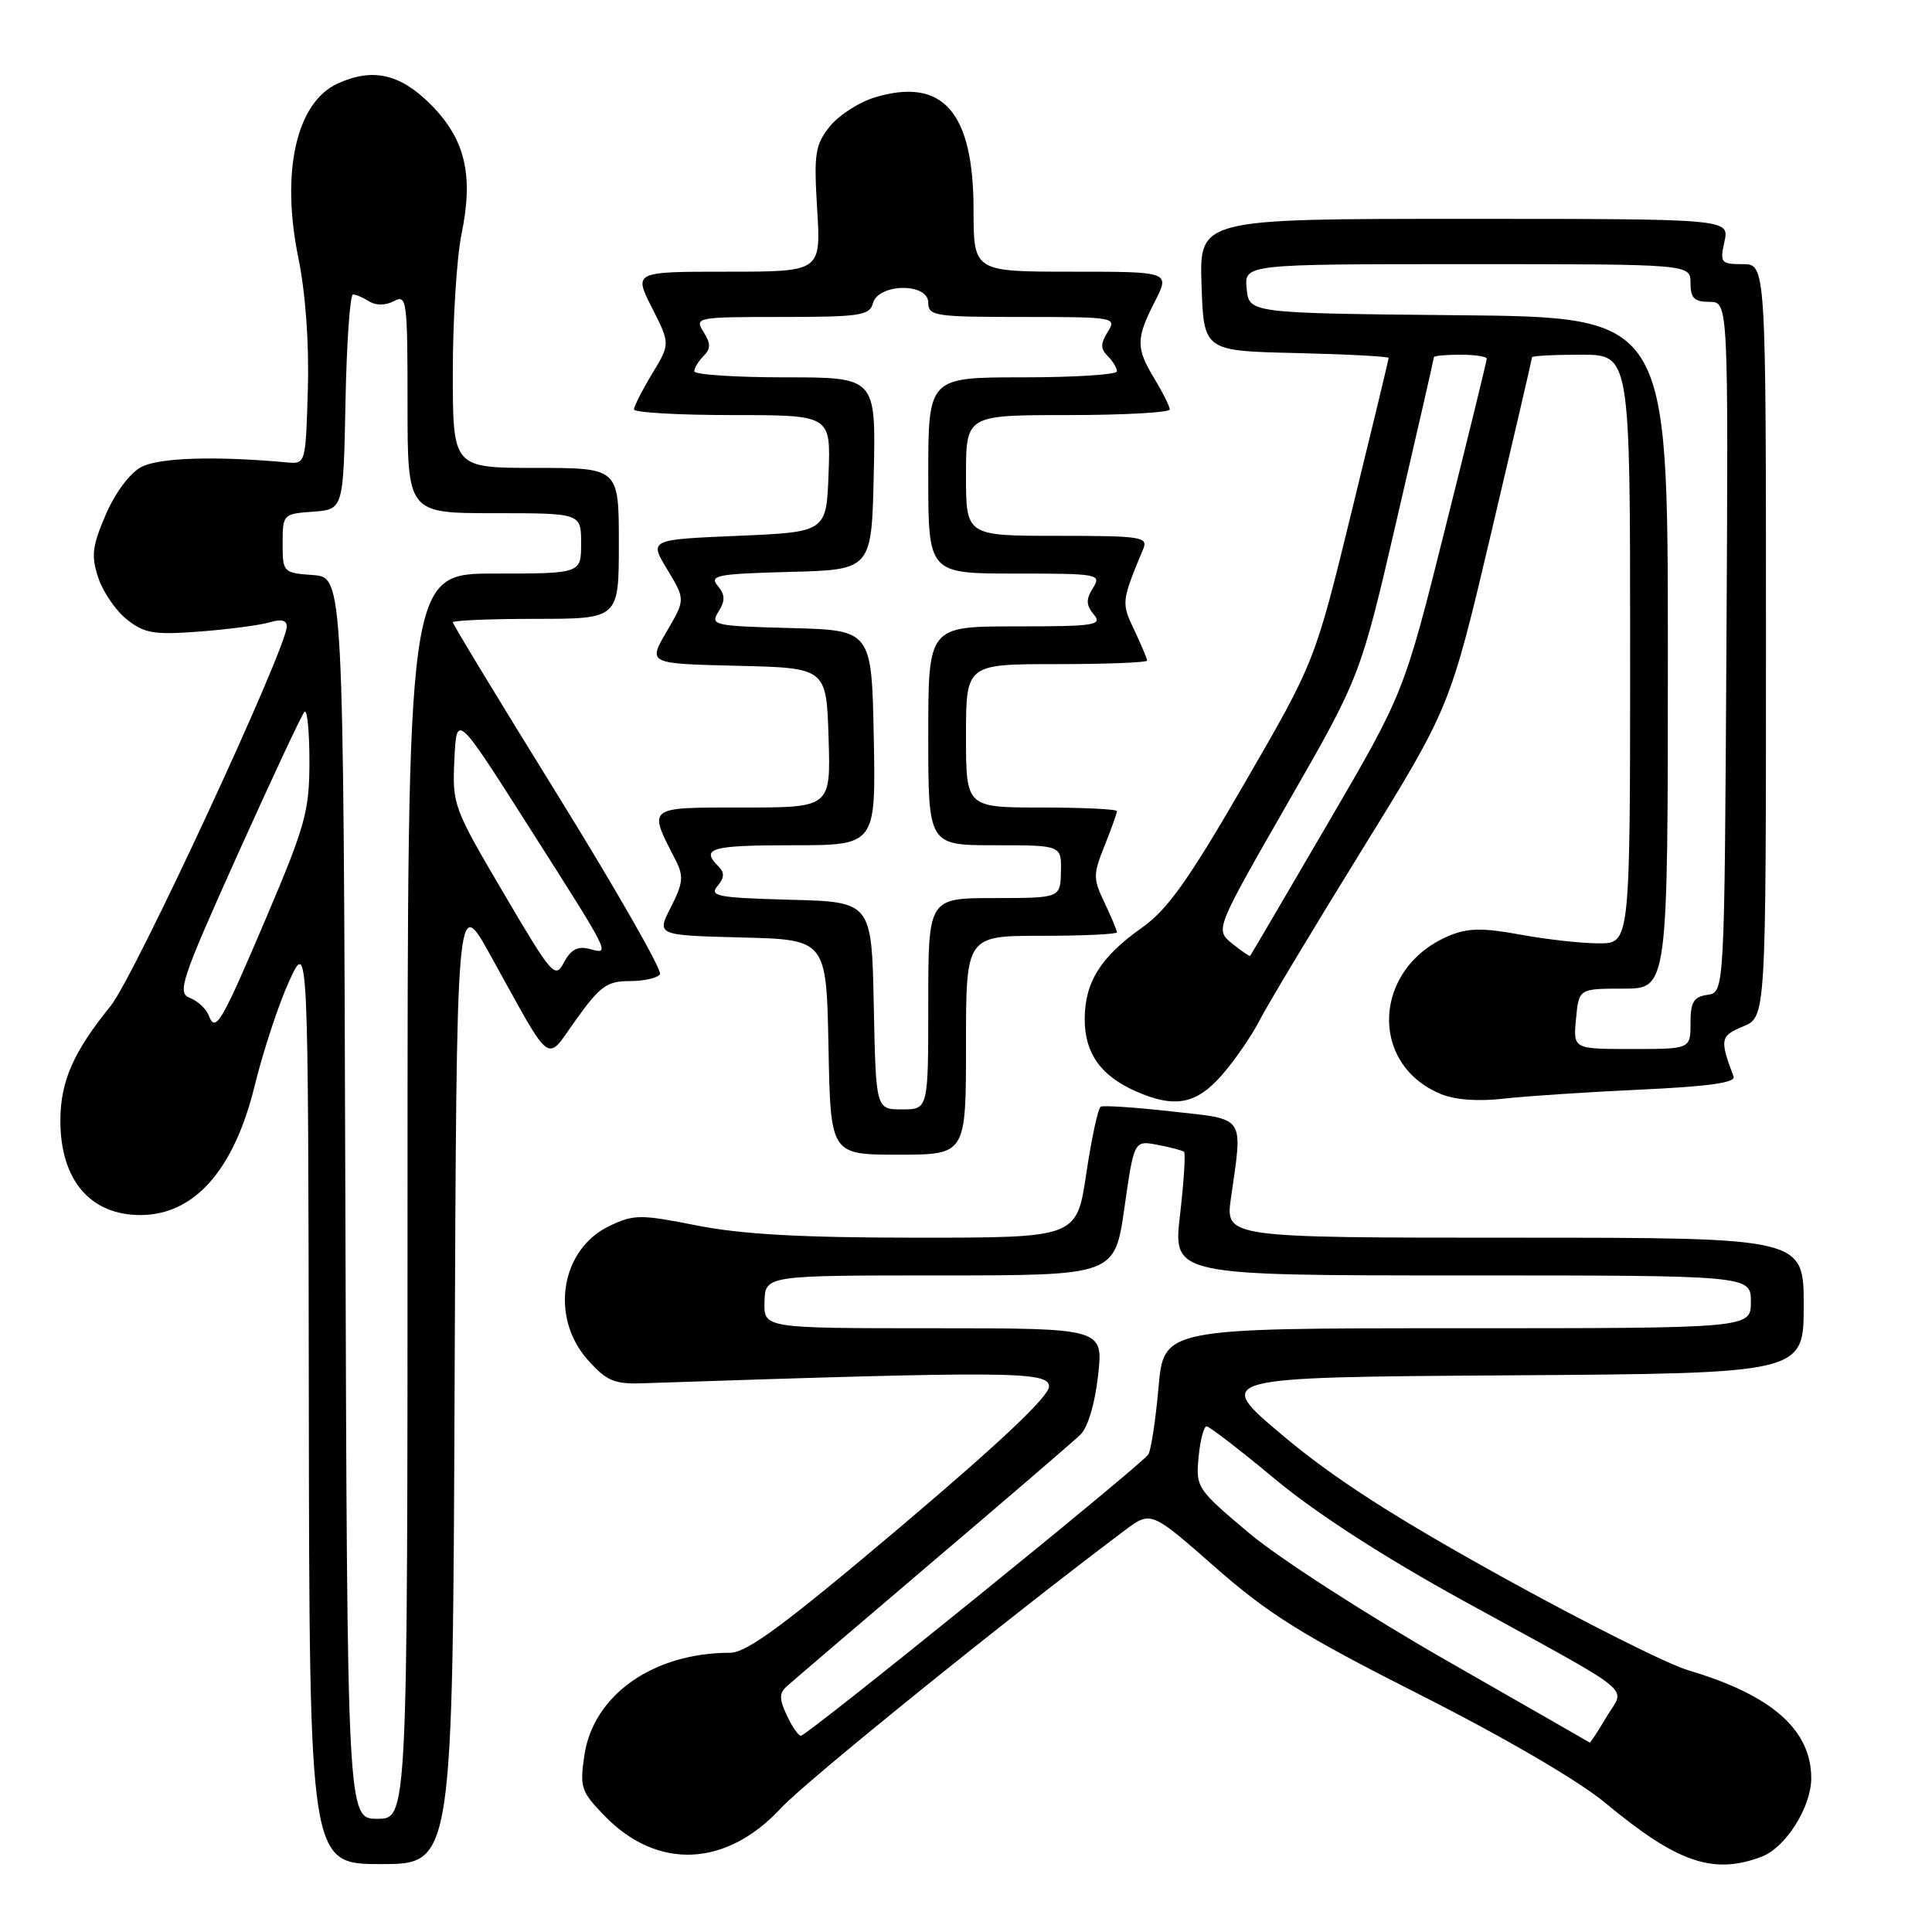 <?xml version="1.0" encoding="UTF-8" standalone="no"?>
<!DOCTYPE svg PUBLIC "-//W3C//DTD SVG 1.1//EN" "http://www.w3.org/Graphics/SVG/1.1/DTD/svg11.dtd" >
<svg xmlns="http://www.w3.org/2000/svg" xmlns:xlink="http://www.w3.org/1999/xlink" version="1.1" viewBox="0 0 256 256">
 <g >
 <path fill="currentColor"
d=" M 60.24 182.75 C 60.50 118.50 60.50 118.50 64.94 126.50 C 73.39 141.73 72.20 140.85 76.37 135.05 C 79.52 130.66 80.45 130.00 83.44 130.00 C 85.33 130.00 87.14 129.59 87.45 129.09 C 87.76 128.58 81.71 117.99 74.01 105.54 C 66.30 93.10 60.00 82.71 60.00 82.46 C 60.00 82.21 64.95 82.00 71.00 82.00 C 82.00 82.00 82.00 82.00 82.00 72.00 C 82.00 62.00 82.00 62.00 71.00 62.00 C 60.00 62.00 60.00 62.00 60.00 49.31 C 60.00 42.33 60.52 34.11 61.15 31.04 C 62.78 23.16 61.64 18.41 57.03 13.80 C 53.00 9.77 49.37 8.96 44.74 11.07 C 39.28 13.56 37.20 22.72 39.52 34.10 C 40.49 38.83 40.97 45.47 40.79 51.61 C 40.50 61.49 40.50 61.50 38.00 61.27 C 28.53 60.40 21.05 60.64 18.72 61.88 C 17.20 62.69 15.25 65.31 14.01 68.20 C 12.21 72.38 12.06 73.65 13.02 76.55 C 13.64 78.43 15.35 80.92 16.82 82.09 C 19.16 83.94 20.40 84.14 26.50 83.68 C 30.35 83.38 34.51 82.83 35.75 82.46 C 37.24 82.00 38.00 82.18 38.00 83.00 C 38.00 85.89 17.81 129.40 14.67 133.28 C 9.71 139.40 8.00 143.30 8.00 148.50 C 8.00 156.35 11.95 161.00 18.60 161.00 C 25.74 161.00 31.01 155.05 33.75 143.85 C 34.88 139.26 36.93 133.03 38.32 130.00 C 40.84 124.50 40.84 124.50 40.92 185.75 C 41.00 247.00 41.00 247.00 50.49 247.00 C 59.99 247.00 59.99 247.00 60.24 182.75 Z  M 233.43 246.02 C 236.60 244.82 239.99 239.46 240.00 235.65 C 240.00 229.20 234.79 224.61 223.70 221.32 C 220.96 220.51 209.83 214.92 198.97 208.91 C 184.65 200.98 176.69 195.86 170.01 190.24 C 160.80 182.50 160.80 182.50 199.90 182.24 C 239.00 181.98 239.00 181.98 239.00 172.99 C 239.00 164.00 239.00 164.00 200.68 164.00 C 162.36 164.00 162.36 164.00 163.11 158.75 C 164.68 147.68 165.16 148.37 155.25 147.27 C 150.44 146.73 146.21 146.45 145.85 146.64 C 145.50 146.83 144.64 150.82 143.94 155.49 C 142.68 164.00 142.68 164.00 121.59 164.00 C 106.22 164.00 98.30 163.56 92.38 162.39 C 84.87 160.90 84.01 160.90 80.77 162.44 C 74.29 165.51 72.83 174.54 77.89 180.20 C 80.37 182.98 81.40 183.42 85.14 183.29 C 133.91 181.66 139.00 181.70 139.00 183.71 C 139.00 185.03 132.52 191.15 119.29 202.34 C 103.87 215.37 98.96 219.00 96.73 219.00 C 86.58 219.00 78.64 224.58 77.44 232.54 C 76.80 236.83 76.98 237.38 80.10 240.60 C 87.11 247.83 96.23 247.43 103.50 239.57 C 106.75 236.05 133.35 214.56 149.00 202.81 C 152.50 200.18 152.50 200.18 161.00 207.65 C 168.11 213.90 172.55 216.67 188.19 224.58 C 199.43 230.27 209.19 235.97 212.69 238.88 C 222.23 246.81 227.02 248.46 233.43 246.02 Z  M 128.00 138.50 C 128.00 124.00 128.00 124.00 138.00 124.00 C 143.50 124.00 148.00 123.79 148.00 123.53 C 148.00 123.28 147.26 121.52 146.36 119.62 C 144.83 116.42 144.83 115.88 146.36 112.07 C 147.26 109.81 148.00 107.74 148.00 107.48 C 148.00 107.22 143.50 107.00 138.00 107.00 C 128.00 107.00 128.00 107.00 128.00 97.50 C 128.00 88.00 128.00 88.00 140.00 88.00 C 146.60 88.00 152.00 87.79 152.00 87.53 C 152.00 87.28 151.23 85.46 150.30 83.49 C 148.57 79.88 148.59 79.68 151.48 72.75 C 152.16 71.14 151.25 71.00 140.11 71.00 C 128.00 71.00 128.00 71.00 128.00 63.00 C 128.00 55.00 128.00 55.00 141.50 55.00 C 148.93 55.00 155.00 54.66 155.00 54.25 C 154.99 53.84 154.09 52.03 153.00 50.23 C 150.50 46.13 150.50 44.89 153.02 39.96 C 155.04 36.00 155.04 36.00 142.02 36.00 C 129.00 36.00 129.00 36.00 129.00 27.75 C 128.99 14.83 124.93 10.21 115.96 12.89 C 113.84 13.53 111.13 15.27 109.94 16.77 C 108.00 19.21 107.83 20.36 108.28 27.75 C 108.78 36.00 108.78 36.00 96.37 36.00 C 83.97 36.00 83.97 36.00 86.39 40.78 C 88.81 45.56 88.81 45.56 86.41 49.53 C 85.09 51.71 84.01 53.84 84.01 54.25 C 84.00 54.66 89.87 55.00 97.04 55.00 C 110.08 55.00 110.08 55.00 109.79 62.75 C 109.50 70.50 109.50 70.50 97.76 71.00 C 86.02 71.50 86.02 71.50 88.42 75.47 C 90.82 79.45 90.82 79.45 88.33 83.69 C 85.85 87.94 85.85 87.94 97.67 88.22 C 109.50 88.50 109.50 88.50 109.79 97.75 C 110.08 107.00 110.08 107.00 98.47 107.00 C 85.59 107.00 85.84 106.81 89.53 113.98 C 90.61 116.10 90.52 117.02 88.90 120.20 C 86.99 123.93 86.99 123.93 98.25 124.22 C 109.50 124.50 109.50 124.50 109.78 138.75 C 110.05 153.00 110.05 153.00 119.03 153.00 C 128.00 153.00 128.00 153.00 128.00 138.50 Z  M 161.89 142.47 C 163.59 140.53 165.84 137.27 166.89 135.22 C 167.94 133.17 174.05 123.00 180.47 112.61 C 192.14 93.71 192.14 93.71 197.57 70.70 C 200.56 58.04 203.00 47.53 203.00 47.34 C 203.00 47.15 205.93 47.00 209.50 47.00 C 216.00 47.00 216.00 47.00 216.00 86.00 C 216.00 125.00 216.00 125.00 211.87 125.00 C 209.59 125.00 204.90 124.48 201.45 123.84 C 196.49 122.93 194.52 122.96 192.07 123.97 C 181.95 128.16 181.25 140.96 190.91 144.96 C 192.78 145.74 195.88 145.97 199.20 145.58 C 202.11 145.25 210.27 144.71 217.32 144.38 C 226.34 143.97 230.01 143.46 229.71 142.65 C 227.85 137.71 227.94 137.27 230.97 136.01 C 234.00 134.76 234.00 134.76 234.00 84.88 C 234.00 35.00 234.00 35.00 230.92 35.00 C 228.02 35.00 227.88 34.83 228.50 32.00 C 229.16 29.00 229.16 29.00 194.04 29.00 C 158.92 29.00 158.92 29.00 159.21 37.75 C 159.50 46.50 159.50 46.50 171.75 46.78 C 178.49 46.94 184.00 47.23 184.00 47.43 C 184.00 47.63 181.80 56.77 179.11 67.74 C 174.23 87.68 174.23 87.68 164.90 103.80 C 157.51 116.58 154.70 120.53 151.36 122.89 C 145.85 126.77 143.73 130.15 143.73 135.05 C 143.73 139.55 145.85 142.55 150.50 144.60 C 155.64 146.87 158.50 146.34 161.89 142.47 Z  M 45.76 158.75 C 45.50 76.50 45.50 76.50 41.48 76.20 C 37.52 75.91 37.45 75.85 37.45 72.00 C 37.45 68.15 37.52 68.09 41.48 67.80 C 45.50 67.50 45.50 67.50 45.78 53.25 C 45.93 45.41 46.38 39.01 46.78 39.02 C 47.17 39.02 48.15 39.44 48.95 39.95 C 49.83 40.50 51.09 40.48 52.20 39.90 C 53.90 38.99 54.00 39.77 54.00 53.46 C 54.00 68.00 54.00 68.00 65.50 68.00 C 77.00 68.00 77.00 68.00 77.00 72.00 C 77.00 76.00 77.00 76.00 65.50 76.00 C 54.00 76.00 54.00 76.00 54.00 158.50 C 54.00 241.00 54.00 241.00 50.01 241.00 C 46.01 241.00 46.01 241.00 45.76 158.75 Z  M 27.65 134.54 C 27.32 133.67 26.20 132.63 25.16 132.23 C 23.44 131.56 23.98 129.94 31.49 113.23 C 36.01 103.19 39.99 94.67 40.35 94.32 C 40.71 93.96 41.00 96.92 41.00 100.89 C 41.00 107.43 40.47 109.38 35.40 121.31 C 29.29 135.68 28.57 136.92 27.65 134.54 Z  M 66.71 118.31 C 60.08 107.05 59.92 106.62 60.21 100.63 C 60.50 94.50 60.50 94.50 70.00 109.43 C 81.10 126.87 80.90 126.47 78.12 125.74 C 76.55 125.33 75.64 125.81 74.73 127.52 C 73.56 129.75 73.18 129.31 66.71 118.31 Z  M 191.56 219.96 C 181.15 214.00 169.43 206.44 165.53 203.16 C 158.59 197.32 158.44 197.09 158.82 193.09 C 159.03 190.84 159.51 189.00 159.88 189.00 C 160.25 189.00 164.36 192.17 169.02 196.05 C 174.44 200.55 183.46 206.37 194.00 212.16 C 217.46 225.05 215.33 223.33 212.87 227.50 C 211.73 229.43 210.73 230.95 210.65 230.90 C 210.57 230.84 201.98 225.92 191.56 219.96 Z  M 104.25 227.28 C 103.24 225.12 103.24 224.36 104.25 223.45 C 104.94 222.82 113.60 215.42 123.50 207.00 C 133.40 198.59 142.25 190.98 143.16 190.10 C 144.15 189.14 145.09 185.99 145.50 182.25 C 146.20 176.00 146.20 176.00 123.70 176.00 C 101.20 176.00 101.20 176.00 101.30 172.50 C 101.40 169.00 101.40 169.00 124.55 169.00 C 147.71 169.00 147.71 169.00 148.99 160.05 C 150.27 151.10 150.27 151.10 153.39 151.70 C 155.10 152.02 156.68 152.44 156.89 152.62 C 157.11 152.81 156.87 156.57 156.36 160.98 C 155.42 169.00 155.42 169.00 193.71 169.00 C 232.00 169.00 232.00 169.00 232.00 172.50 C 232.00 176.00 232.00 176.00 193.10 176.00 C 154.21 176.00 154.21 176.00 153.51 183.84 C 153.13 188.15 152.52 192.14 152.16 192.72 C 151.29 194.09 106.95 230.00 106.13 229.99 C 105.78 229.99 104.94 228.77 104.25 227.28 Z  M 115.78 133.25 C 115.50 119.50 115.50 119.50 104.66 119.22 C 95.13 118.96 93.96 118.75 95.06 117.42 C 96.01 116.28 96.03 115.63 95.16 114.76 C 92.80 112.40 94.25 112.00 105.03 112.00 C 116.05 112.00 116.05 112.00 115.78 97.75 C 115.50 83.50 115.50 83.50 104.76 83.22 C 94.53 82.95 94.08 82.84 95.20 81.05 C 96.12 79.58 96.09 78.82 95.10 77.62 C 93.95 76.24 95.00 76.04 104.66 75.78 C 115.50 75.50 115.50 75.50 115.78 62.75 C 116.06 50.00 116.06 50.00 104.03 50.00 C 97.41 50.00 92.00 49.64 92.00 49.20 C 92.00 48.76 92.55 47.85 93.22 47.18 C 94.19 46.21 94.19 45.53 93.22 43.98 C 92.01 42.05 92.28 42.00 103.59 42.00 C 113.93 42.00 115.24 41.80 115.66 40.20 C 116.36 37.53 123.00 37.44 123.00 40.10 C 123.00 41.87 123.88 42.00 135.51 42.00 C 147.71 42.00 147.99 42.05 146.78 43.98 C 145.81 45.53 145.81 46.21 146.78 47.18 C 147.45 47.85 148.00 48.76 148.00 49.20 C 148.00 49.64 142.38 50.00 135.50 50.00 C 123.00 50.00 123.00 50.00 123.00 63.00 C 123.00 76.00 123.00 76.00 134.51 76.00 C 145.60 76.00 145.97 76.07 144.82 77.92 C 143.88 79.43 143.90 80.17 144.93 81.42 C 146.12 82.84 145.11 83.00 134.62 83.00 C 123.00 83.00 123.00 83.00 123.00 97.50 C 123.00 112.00 123.00 112.00 131.83 112.00 C 140.65 112.00 140.65 112.00 140.58 115.50 C 140.50 118.99 140.50 118.99 131.75 119.00 C 123.00 119.00 123.00 119.00 123.00 133.00 C 123.00 147.00 123.00 147.00 119.53 147.00 C 116.06 147.00 116.06 147.00 115.78 133.25 Z  M 208.83 135.00 C 209.21 131.00 209.21 131.00 215.11 131.00 C 221.00 131.00 221.00 131.00 221.00 86.52 C 221.00 42.03 221.00 42.03 193.25 41.77 C 165.50 41.50 165.50 41.50 165.19 38.25 C 164.87 35.00 164.87 35.00 194.44 35.00 C 224.00 35.00 224.00 35.00 224.00 37.50 C 224.00 39.50 224.50 40.00 226.51 40.00 C 229.02 40.00 229.02 40.00 228.76 85.75 C 228.50 131.50 228.50 131.50 226.25 131.82 C 224.42 132.08 224.00 132.77 224.00 135.57 C 224.00 139.00 224.00 139.00 216.22 139.00 C 208.45 139.00 208.45 139.00 208.83 135.00 Z  M 163.25 125.01 C 161.01 123.18 161.01 123.18 170.64 106.39 C 180.27 89.60 180.27 89.60 185.13 68.63 C 187.81 57.09 190.00 47.51 190.00 47.33 C 190.00 47.15 191.57 47.00 193.50 47.00 C 195.43 47.00 197.00 47.24 197.00 47.53 C 197.00 47.83 194.53 57.91 191.51 69.95 C 186.03 91.83 186.03 91.83 175.91 109.17 C 170.35 118.70 165.73 126.57 165.65 126.66 C 165.57 126.75 164.49 126.01 163.25 125.01 Z "/>
</g>
</svg>